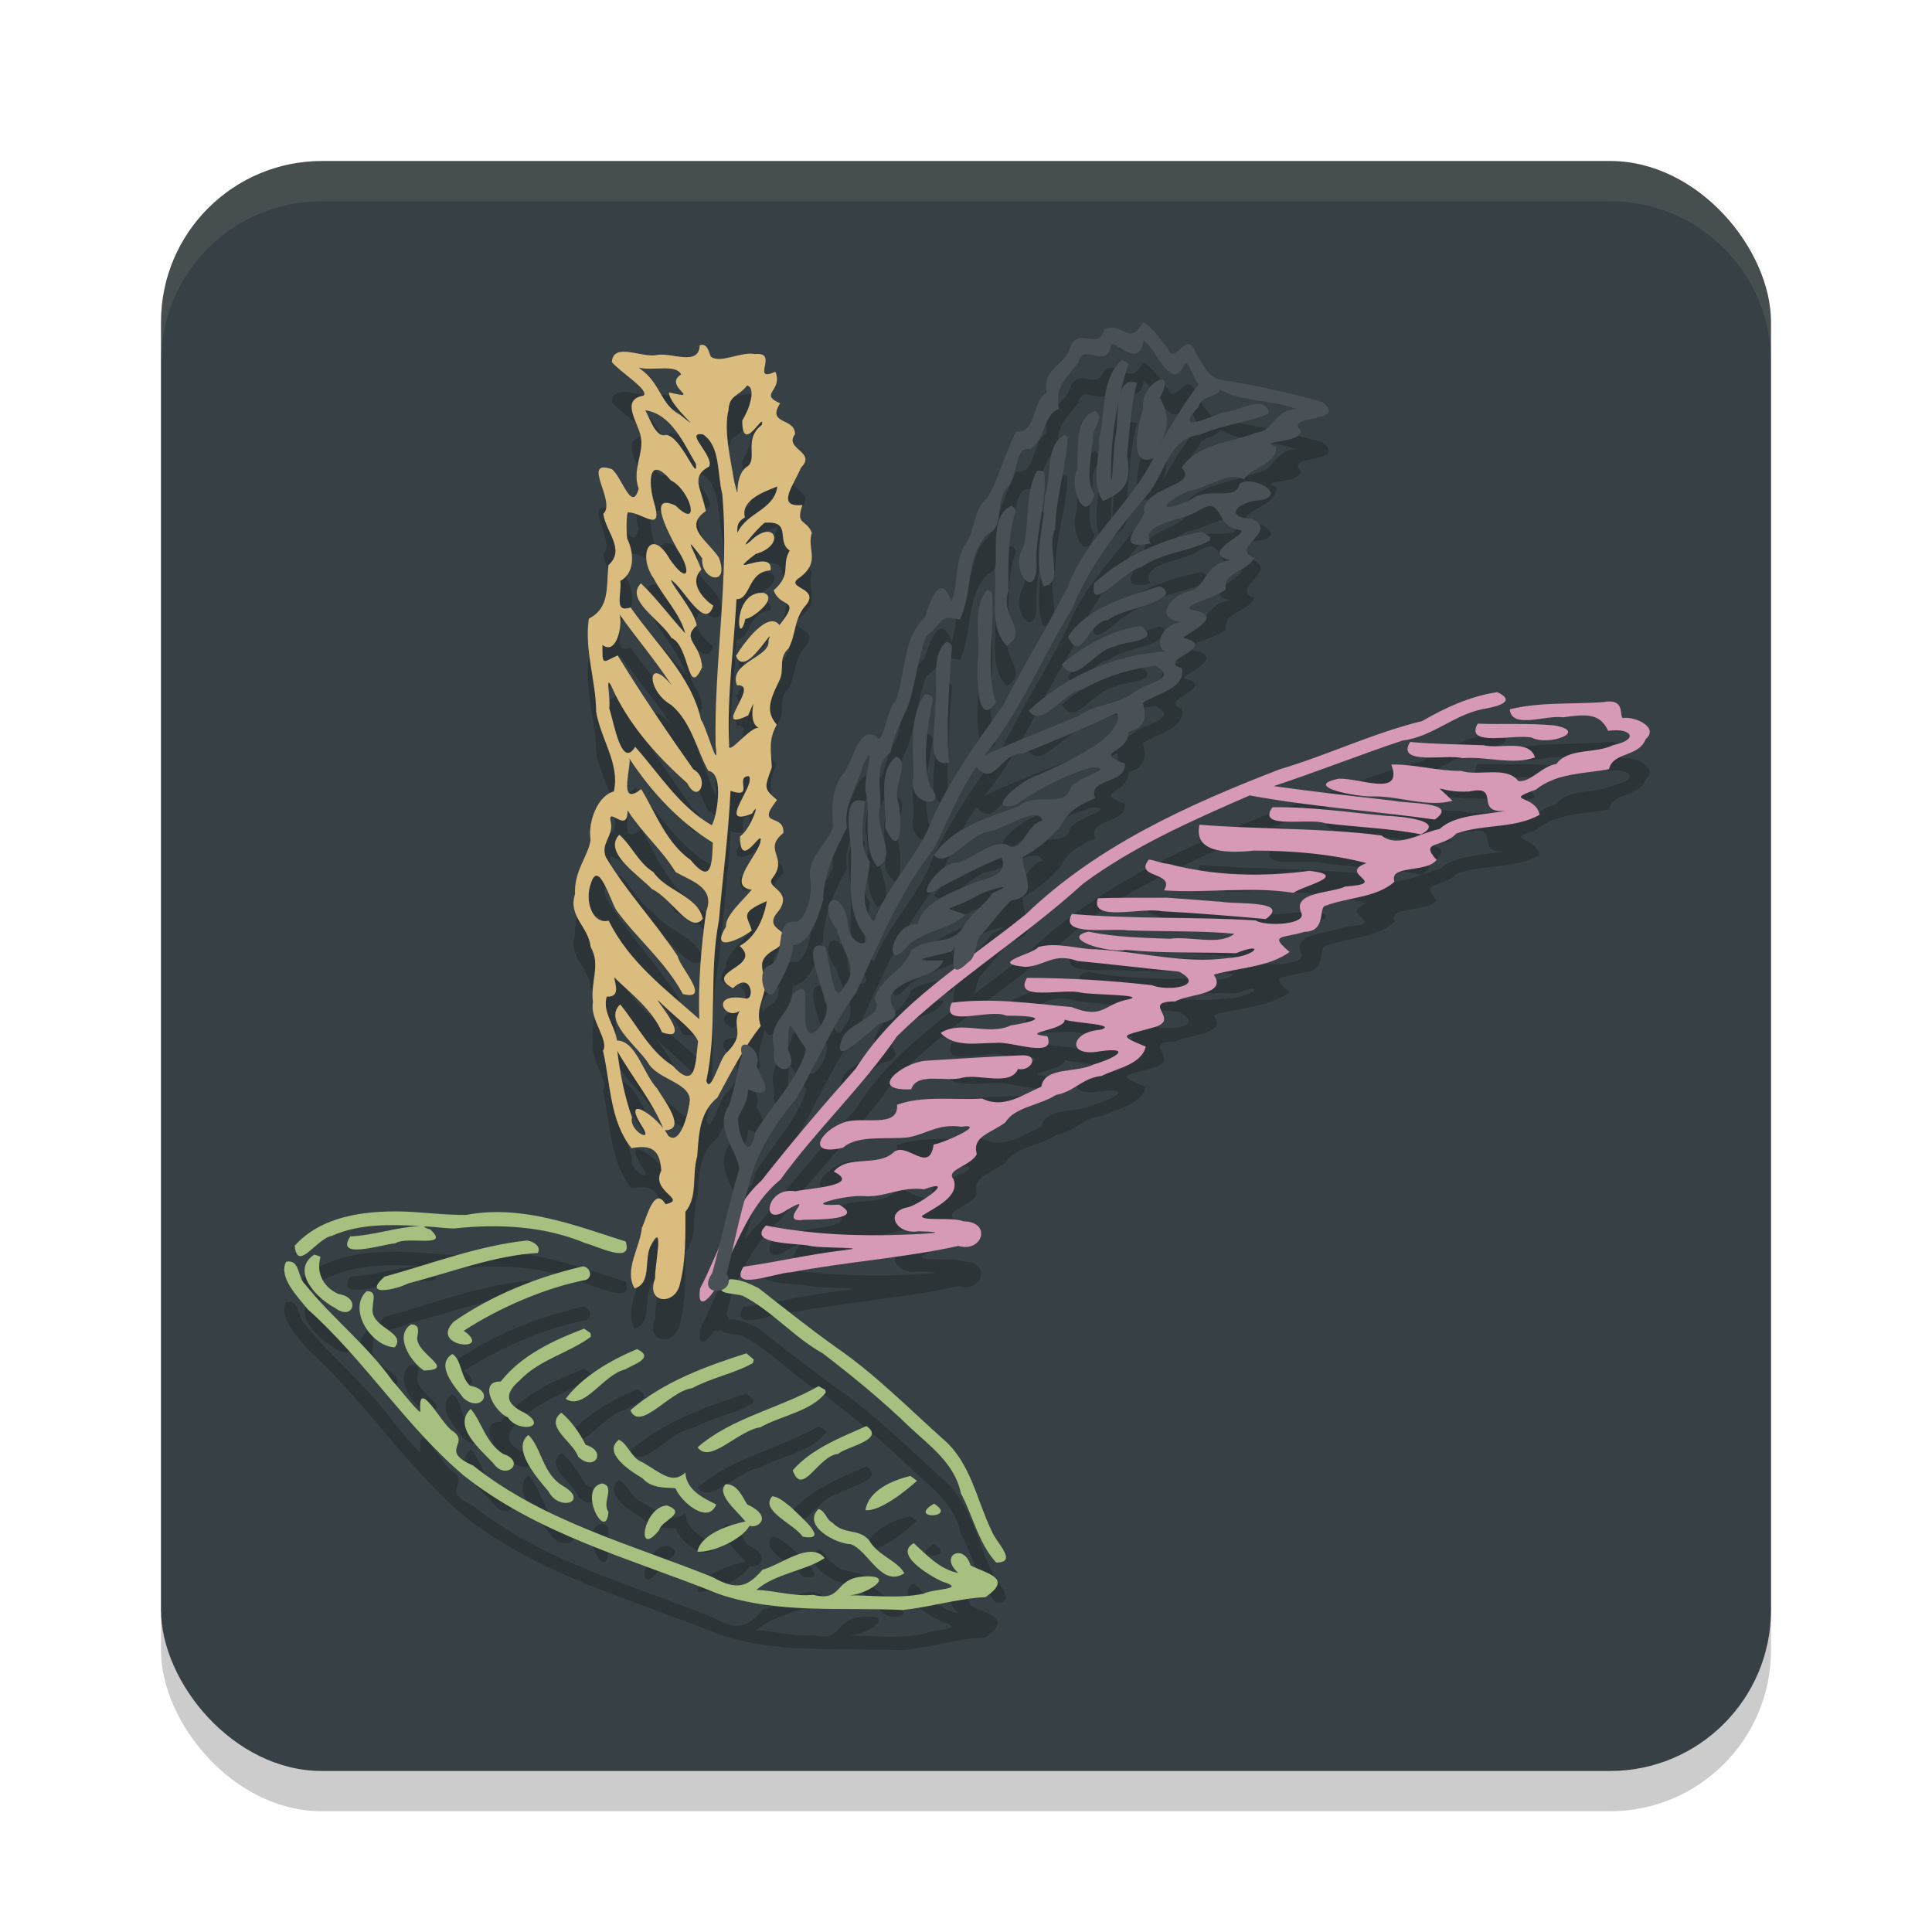 <svg xmlns="http://www.w3.org/2000/svg" width="48" height="48" version="1.1">
 <rect style="opacity:0.2" width="40" height="40" x="4" y="5" rx="4" ry="4"/>
 <rect style="fill:#374145" width="40" height="40" x="4" y="4" rx="4" ry="4"/>
 <path style="fill:#d3c6aa;opacity:0.1" d="m8 4c-2.216 0-4 1.784-4 4v1c0-2.216 1.784-4 4-4h32c2.216 0 4 1.784 4 4v-1c0-2.216-1.784-4-4-4z"/>
 <path style="opacity:0.2" d="M 28.395,9 C 28.071,9.651 27.863,8.949 27.428,9.191 27.287,9.779 26.741,8.999 26.55,9.748 26.358,10.094 25.906,10.202 26.002,10.751 25.627,10.988 25.75,11.779 25.25,11.719 24.97,12.236 24.797,12.93 24.529,13.377 24.167,13.651 24.249,14.198 23.955,14.563 23.714,14.993 23.813,15.491 23.641,15.943 23.348,15.131 23.078,16.041 22.973,16.348 22.421,16.843 22.51,17.756 22.246,18.428 22.018,18.596 21.942,19.636 21.755,19.279 21.303,19.07 21.207,19.902 20.974,20.193 20.709,20.505 20.64,20.923 20.699,21.526 20.549,22.002 20.062,22.288 20.127,22.805 20.205,23.17 20.055,23.796 19.791,23.904 19.171,23.802 19.581,24.863 19.076,25.002 18.747,25.207 19.071,26.063 19.3,25.549 19.462,25.256 19.677,24.87 19.707,24.48 20.118,24.455 20.336,23.763 20.451,23.357 20.471,22.707 20.734,22.155 21.043,21.565 20.946,20.988 21.312,20.532 21.447,19.99 21.817,19.263 21.401,20.452 21.522,20.73 21.637,21.318 21.406,22.059 21.803,22.539 22.333,22.242 21.697,21.611 21.875,21.033 21.881,20.472 21.721,19.979 22.127,19.692 22.235,19.122 22.427,18.907 22.595,18.435 22.755,17.897 22.814,17.335 23.012,16.807 23.505,16.42 23.277,16.274 23.848,16.394 24.185,15.681 23.975,14.86 24.535,14.267 24.961,14.109 24.726,13.459 25.008,13.136 25.295,12.878 25.193,12.07 25.594,12.156 25.979,11.909 25.918,11.29 26.311,11.16 26.197,10.577 26.523,10.376 26.803,9.992 26.885,9.483 27.527,10.23 27.604,9.553 27.783,9.505 28.299,10.168 28.414,9.453 28.717,9.67 29.086,10.696 29.391,10.133 29.502,9.77 29.648,10.435 29.777,10.549 29.44,10.99 29.08,11.579 28.803,12.078 29.157,11.467 28.915,11.098 28.82,10.879 29.263,10.036 28.314,10.538 28.405,11.142 28.284,11.512 28.013,12.664 28.658,12.379 28.084,13.535 26.992,14.346 26.531,15.576 26.023,16.575 25.431,17.525 24.925,18.525 24.203,19.521 23.488,20.522 23.026,21.672 22.634,22.442 22.015,23.081 21.711,23.904 21.268,23.418 21.607,22.848 21.609,22.4 21.332,22.076 21.44,21.354 21.49,20.912 20.878,20.69 21.135,21.766 21.143,22.152 21.161,22.812 21.024,23.603 21.441,24.178 21.743,24.565 21.049,24.562 21.055,23.848 20.84,22.957 20.267,23.436 20.791,24.088 20.895,24.588 21.38,25.049 20.976,25.496 20.694,26.129 20.617,24.809 20.5,24.518 19.866,24.294 20.429,25.462 20.498,25.882 20.689,26.116 20.25,26.816 20.1,26.655 19.825,26.349 20.272,25.162 19.686,25.707 19.657,26.188 19.042,26.365 19.24,27.072 19.115,27.749 19.918,27.698 19.576,27.084 19.597,26.094 19.616,26.523 20.035,27.068 19.804,27.837 19.186,28.451 18.766,29.127 18.62,29.958 18.328,29.161 18.335,28.78 18.433,28.552 18.603,28.329 18.578,28.065 19.318,28.373 18.92,27.764 18.791,27.481 18.978,27.068 18.282,26.682 18.435,27.205 18.314,27.592 18.255,28.042 18.111,28.467 17.741,28.991 18.28,29.536 18.373,30.031 18.109,30.886 17.931,31.777 17.695,32.629 17.263,33.263 18.354,33.166 18.053,32.648 18.239,31.94 18.367,31.201 18.595,30.494 18.773,29.65 19.252,28.935 19.789,28.283 20.29,27.41 20.677,26.477 21.272,25.658 21.838,24.435 22.347,23.168 23.192,22.101 23.541,21.416 23.822,20.689 24.254,20.049 24.726,20.58 24.843,19.7 25.402,19.725 26.188,19.401 26.979,19.088 27.745,18.717 27.902,18.941 27.463,19.388 27.102,19.584 26.791,19.791 26.289,20.036 25.819,20.242 25.409,20.342 24.415,21.178 25.209,21.01 25.787,20.61 26.478,20.246 27.127,20.066 27.795,20.068 26.699,20.326 26.594,20.582 26.429,21.102 25.737,20.653 25.306,21.036 24.558,21.305 23.668,21.556 23.207,22.242 23.524,22.617 24.073,21.696 24.636,21.642 25.007,21.552 25.809,21.008 25.898,21.389 25.508,21.475 25.46,22.058 25.123,22.046 24.765,21.768 24.237,22.302 23.823,22.426 23.268,22.402 22.6,23.58 23.383,23.033 23.853,22.782 24.475,22.461 24.887,22.307 25.08,22.812 24.368,22.815 23.979,23.027 23.508,23.212 22.921,23.475 22.795,23.959 22.146,23.92 21.944,25.174 22.501,24.56 22.846,24.133 23.583,24.116 23.986,23.724 23.377,23.489 23.481,23.681 24.195,23.301 24.475,23.114 25.398,22.877 24.648,23.193 24.457,23.512 24.094,23.697 23.912,24.065 23.624,24.489 23.135,24.26 22.636,24.605 22.495,25.122 21.874,25.254 21.723,25.833 22.038,26.225 21.091,26.393 20.93,26.787 20.613,27.625 21.571,26.619 21.889,26.416 22.667,26.249 21.881,25.978 22.211,25.622 22.538,25.262 23.269,25.28 23.438,24.863 22.475,24.874 22.984,24.813 23.639,24.642 23.901,24.082 23.376,25.582 24.041,24.918 24.298,24.776 24.209,24.326 24.402,24.201 24.641,23.929 24.866,23.622 25.117,23.372 25.882,23.257 25.364,22.654 25.41,22.293 25.813,22.082 26.092,21.813 26.34,21.54 26.531,21.17 26.752,21.03 27.211,20.83 27.004,20.334 27.994,20.483 27.949,19.971 27.103,19.654 28.059,19.739 28.035,19.182 28.582,19.072 28.43,18.571 28.391,18.465 28.716,18.231 29.472,18.119 29.363,17.599 28.681,17.414 30.291,17.089 29.434,16.857 29.224,16.84 30.515,16.341 29.707,16.172 29.114,16.089 30.271,15.847 30.453,15.641 30.401,15.19 30.953,15.24 31.166,14.86 30.518,14.623 31.771,14.22 31.125,13.896 30.335,13.855 30.801,13.438 31.323,13.426 31.995,13.288 31.13,12.801 30.799,13.014 30.703,13.475 30.008,13.07 29.593,13.411 28.809,13.776 28.769,13.551 29.52,13.201 29.981,13.139 30.579,12.67 30.908,12.916 31.052,12.614 31.716,12.545 31.707,12.107 31.213,11.917 32.285,12.04 32.324,11.707 31.879,11.267 33.484,11.539 32.873,10.996 32.074,10.762 31.24,10.582 30.432,10.453 30.026,10.426 29.934,10.117 29.709,9.773 29.486,9.142 29.186,10.11 29.026,9.673 28.83,9.439 28.661,9.148 28.395,9 Z M 27.873,9.947 C 27.339,10.397 27.474,11.267 27.305,11.906 27.322,12.407 27.093,13.032 27.408,13.449 27.964,13.189 28.116,12.999 28.001,12.321 28.069,11.717 28.086,11.101 28.249,10.517 27.671,10.293 27.804,11.426 27.711,11.853 27.663,12.149 27.608,13.552 27.603,12.629 27.611,11.758 27.78,10.847 28.029,10.05 L 27.992,9.996 V 9.996 Z M 30.305,10.67 C 30.814,10.994 31.608,10.921 32.213,11.166 31.658,11.166 31.662,11.713 31.213,11.748 30.59,12.005 29.766,12.012 29.355,12.619 29.806,13.063 28.464,13.078 28.417,13.675 28.593,13.78 27.476,14.731 28.588,14.5 28.294,14.015 29.34,13.941 29.722,13.721 30.424,13.24 30.157,14.107 30.811,14.164 31.076,14.245 29.756,14.74 30.562,14.914 29.931,15.018 30,15.499 29.597,15.681 29.124,15.741 28.61,16.368 29.348,16.452 28.845,16.528 28.673,17.039 28.945,17.188 27.707,17.259 26.451,17.805 25.557,18.66 25.893,19.117 26.422,18.191 26.898,18.126 27.454,17.812 28.082,17.613 28.717,17.541 29.283,17.868 28.49,17.961 28.207,18.184 27.787,18.507 27.253,18.464 26.785,18.791 26.013,19.123 25.222,19.411 24.461,19.768 25.361,18.661 25.891,17.327 26.636,16.123 27.071,15.068 27.758,14.163 28.496,13.307 28.959,12.771 29.008,11.895 29.808,11.799 30.357,11.561 31.074,11.478 31.524,11.271 31.457,10.748 30.71,11.261 30.373,11.25 29.968,11.393 29.158,11.788 29.781,11.105 29.835,10.813 30.296,10.867 30.305,10.67 Z M 27.201,11.207 C 26.672,11.397 26.805,12.209 26.754,12.687 26.556,13.113 26.957,14.076 27.191,13.289 26.941,12.895 27.143,12.274 27.156,11.801 27.184,11.62 27.447,11.34 27.201,11.207 Z M 26.455,11.803 C 25.947,12.066 26.146,12.847 25.955,13.336 25.951,14.073 25.648,14.856 25.924,15.563 26.463,15.532 25.978,14.564 26.215,14.154 26.225,13.38 26.497,12.595 26.527,11.852 Z M 25.764,12.695 C 25.469,13.237 25.577,13.967 25.432,14.578 25.062,15.147 25.725,15.959 25.757,15.062 25.694,14.334 26.019,13.483 25.946,12.737 L 25.893,12.699 Z M 25.123,13.566 C 24.588,13.835 24.8,14.666 24.717,15.192 24.779,15.8 24.557,16.584 25.015,17.048 25.583,16.668 24.832,16.322 25.053,15.696 25.054,15.024 25.027,14.332 25.236,13.69 L 25.196,13.613 Z M 29.869,14.213 C 28.886,14.38 27.914,14.823 27.183,15.491 27.04,16.299 27.93,15.155 28.357,15.091 28.865,14.73 29.548,14.705 30.058,14.432 L 30.064,14.346 V 14.346 Z M 23.797,15.201 C 23.834,15.236 23.762,15.228 23.797,15.201 Z M 28.764,15.578 C 27.966,15.839 27.009,16.082 26.535,16.824 26.889,17.523 26.995,16.452 27.531,16.401 27.959,16.101 28.594,16.107 28.963,15.774 28.988,15.667 28.878,15.545 28.764,15.578 Z M 24.523,15.658 C 24.136,16.102 24.368,16.845 24.289,17.416 24.269,17.813 24.265,19.114 24.745,18.46 24.461,17.598 24.735,16.603 24.638,15.715 L 24.586,15.675 Z M 28.336,16.555 C 27.611,16.654 26.922,17.044 26.382,17.502 26.701,18.097 27.177,17.143 27.696,17.063 27.88,16.931 28.913,16.944 28.336,16.555 Z M 23.51,16.947 C 23.097,17.308 23.332,18.061 23.225,18.59 23.271,19.029 22.961,20.076 23.576,19.951 23.497,19.037 23.587,18.013 23.652,17.062 23.633,17 23.574,16.953 23.51,16.947 Z M 22.965,18.262 C 22.576,18.836 22.696,19.638 22.692,20.303 22.527,21.057 23.606,21.095 23.105,20.55 22.898,19.839 23.047,19.062 23.181,18.359 23.151,18.276 23.052,18.226 22.965,18.262 Z M 22.273,19.793 C 21.772,20.181 22.048,20.989 21.99,21.555 22.397,22.433 22.423,21.389 22.316,20.918 22.159,20.532 22.628,19.98 22.273,19.793 Z M 37.203,18.197 C 36.53,18.292 35.902,18.586 35.334,18.914 34.113,19.213 32.994,19.757 31.784,20.117 29.53,20.988 27.264,22.008 25.5,23.704 24.022,24.905 22.295,25.903 21.26,27.55 20.454,28.456 19.67,29.376 18.922,30.328 18.141,31.036 17.871,32.106 17.393,33.014 17.284,33.786 17.897,32.965 17.936,32.625 18.355,31.809 18.651,30.91 19.387,30.311 20.286,29.067 21.417,28.011 22.286,26.746 23.711,25.345 25.434,24.3 26.908,22.955 28.171,22.022 29.617,21.385 31.049,20.762 32.568,21.044 34.119,21.145 35.647,21.361 36.278,20.918 34.963,20.972 34.617,20.894 33.626,20.78 32.633,20.67 31.645,20.531 32.722,20.175 33.781,19.753 34.841,19.4 35.584,19.307 36.105,18.77 36.829,18.619 37.036,18.581 37.758,18.464 37.203,18.197 Z M 39.826,18.445 C 39.059,18.499 38.25,18.438 37.51,18.623 37.552,19.126 38.416,18.756 38.831,18.821 39.393,18.745 39.75,18.708 39.955,19.158 40.518,19.073 40.752,19.368 40.08,19.513 39.625,19.733 38.96,19.575 38.666,19.983 38.319,20.022 38.013,20.458 37.721,20.402 37.423,20.019 36.74,20.295 36.298,20.152 35.717,20.16 35.134,19.98 34.567,19.995 34.87,20.814 33.802,20.329 33.266,20.346 32.323,20.533 33.706,20.813 34.157,20.786 34.796,20.788 35.472,21.06 36.086,20.895 35.549,20.358 35.725,20.713 36.51,20.664 37.312,20.484 36.597,21.226 37.414,21.143 36.864,21.252 36.162,21.233 35.766,21.596 35.3,21.687 34.721,22.086 34.322,21.756 32.823,21.564 31.304,21.61 29.801,21.49 29.66,22.124 30.327,22.222 31.153,22.133 32.092,22.135 33.041,22.21 33.951,22.443 33.198,22.721 34.575,22.947 33.424,23.025 33.068,23.197 32.088,23.152 32.332,23.686 32.462,23.961 31.487,24.032 31.188,23.867 29.671,23.772 28.145,23.84 26.631,23.707 26.299,24.277 27.59,24.049 28.028,24.115 28.874,24.145 29.991,24.124 30.666,24.201 30.285,24.501 29.582,24.252 29.067,24.322 28.39,24.299 27.705,24.284 27.041,24.147 26.326,24.308 27.475,24.686 27.971,24.601 28.882,24.687 29.798,24.653 30.711,24.682 31.467,24.373 31.198,24.771 30.492,24.805 29.416,24.952 28.308,24.642 27.221,24.585 26.752,24.579 26.256,24.4 25.799,24.528 25.658,24.715 24.519,24.929 25.477,25.023 25.964,24.999 26.171,24.658 26.77,24.876 27.612,24.955 28.451,25.06 29.293,25.141 29.988,25.511 28.988,25.634 28.625,25.478 27.592,25.359 26.554,25.298 25.516,25.295 25.156,25.899 26.427,25.543 26.86,25.663 27.169,25.718 28.481,25.712 28.049,25.826 27.423,25.936 27.416,26.339 26.625,26.02 25.632,25.932 24.649,25.783 23.648,25.912 23.339,26.564 24.584,26.046 25.004,26.234 25.823,26.233 26.036,26.326 25.111,26.477 24.558,26.74 23.866,26.34 23.371,26.663 23.718,27.04 24.304,26.905 24.756,26.91 25.121,26.863 26.254,27.319 26.021,26.746 25.261,26.657 26.475,26.6 26.452,26.333 26.682,26.42 27.812,26.45 27.334,26.584 26.577,26.644 26.512,27.269 27.309,27.121 28.148,27.004 27.739,27.28 27.174,27.445 26.751,27.664 25.949,27.495 25.873,27.997 25.386,28.21 24.93,28.554 24.402,28.293 23.704,28.338 22.942,28.21 22.287,28.447 22.334,29.045 21.428,28.725 20.976,28.883 20.387,29.083 19.997,29.734 20.944,29.515 21.296,29.188 22.052,29.317 22.564,29.257 23.019,29.176 23.318,28.908 23.882,28.994 24.555,28.897 23.444,29.401 23.196,29.435 23.09,30.172 22.559,29.392 22.227,29.608 21.811,30.017 21.073,29.67 20.716,30.109 21.421,30.462 20.091,30.519 19.76,30.598 19.035,30.464 18.872,31.536 19.555,31.057 20.343,30.603 19.266,31.406 19.965,31.305 20.285,31.299 21.523,31.309 20.848,30.93 19.829,30.987 21.051,30.678 21.448,30.717 21.993,30.758 22.379,30.471 22.956,30.547 23.794,30.25 22.873,30.903 22.58,30.989 21.928,31.103 22.288,31.688 22.818,31.59 23.703,31.616 22.969,31.656 22.485,31.675 21.325,31.718 20.161,31.672 19.029,31.448 18.551,31.925 19.753,31.877 20.123,31.952 20.395,32.023 21.753,31.975 20.92,32.067 20.098,32.164 19.285,32.358 18.471,32.471 18.092,33.103 19.276,32.619 19.647,32.61 21.027,32.349 22.45,32.254 23.813,31.955 24.407,32.131 24.658,31.357 23.936,31.343 23.662,31.23 22.893,31.35 22.905,31.208 23.215,31.005 23.866,30.728 23.686,30.289 23.484,30.064 24.132,29.964 24.268,29.674 24.147,29.228 24.603,29.166 24.982,28.883 25.198,28.51 25.847,28.457 26.235,28.204 26.705,28.117 26.882,27.783 27.371,27.731 27.741,27.543 28.362,27.449 28.466,27.002 27.72,26.701 27.925,26.738 28.631,26.533 29.402,26.345 28.287,25.884 29.203,25.88 29.511,25.691 30.512,25.72 30.154,25.215 30.775,25.04 31.524,25.029 32.04,24.652 31.509,24.204 31.873,24.322 32.41,24.15 32.96,24.148 32.75,23.548 32.927,23.505 33.482,23.291 34.203,23.306 34.645,22.906 34.501,22.477 35.421,22.7 35.692,22.366 35.249,21.87 35.838,22.083 36.182,21.709 36.844,21.469 37.642,21.594 38.252,21.241 38.149,20.736 37.318,20.921 38.156,20.619 38.673,20.205 39.348,20.224 39.975,20.111 40.075,19.675 40.704,19.821 40.885,19.367 41.227,19.072 40.63,18.793 40.315,18.839 40.228,18.776 40.387,18.335 39.826,18.445 Z M 36.713,18.979 C 36.375,19.571 37.638,19.23 38.057,19.326 38.468,19.541 39.487,19.176 38.622,19.024 37.988,18.961 37.349,19.003 36.713,18.979 Z M 35.033,19.434 C 34.675,20.028 35.94,19.73 36.336,19.835 36.931,19.787 37.586,20.015 38.135,19.818 37.998,19.353 37.254,19.617 36.854,19.515 36.247,19.49 35.639,19.49 35.033,19.434 Z M 31.613,21.057 C 31.204,21.625 32.521,21.31 32.924,21.453 33.717,21.553 34.524,21.576 35.307,21.73 35.959,21.382 34.766,21.278 34.473,21.272 33.52,21.187 32.573,21.039 31.613,21.057 Z M 28.543,22.355 C 28.16,22.833 29.217,22.647 28.918,23.121 29.991,23.196 31.066,23.016 32.137,23.182 32.379,23.004 33.542,22.754 32.538,22.635 31.362,22.791 30.179,22.767 29.028,22.463 28.86,22.453 28.704,22.374 28.543,22.355 Z M 28.998,23.303 C 28.425,23.311 27.85,23.294 27.277,23.318 27.067,23.922 28.363,23.533 28.858,23.639 29.722,23.685 30.589,23.756 31.449,23.834 32.08,23.366 30.716,23.471 30.361,23.406 29.907,23.372 29.453,23.335 28.998,23.303 Z M 25.4,27.219 C 24.593,27.251 23.787,27.305 22.98,27.355 22.408,27.413 21.525,28.114 22.64,28.063 22.777,27.621 23.52,27.9 23.923,27.772 24.352,27.68 25.101,27.993 25.293,27.559 25.619,27.626 25.842,27.204 25.4,27.219 Z M 17.385,9.576 C 17.366,10.115 16.678,9.744 16.314,9.822 15.941,9.895 15.235,9.493 15.201,9.996 15.411,10.248 16.149,10.697 15.986,10.83 15.386,10.929 15.885,11.543 15.92,11.857 16.007,12.243 15.695,12.674 15.868,13.141 15.698,13.76 15.44,12.822 15.199,12.655 14.418,12.395 15.322,13.466 14.988,13.767 15.059,14.236 15.546,14.652 15.115,15.043 15.065,15.631 15.137,16.112 14.629,16.371 14.515,17.152 14.809,17.93 14.811,18.682 14.923,19.359 15.409,19.99 15.25,20.664 14.863,20.758 14.598,21.404 14.673,21.868 14.622,22.254 14.257,22.636 14.287,23.211 14.107,23.769 14.617,24.013 14.677,24.528 14.93,24.979 14.664,25.379 14.732,25.899 14.643,26.32 15.142,26.855 14.981,27.104 15.172,27.941 15.151,28.854 15.689,29.525 16.172,29.438 16.391,29.546 16.43,30.082 16.149,30.611 17.1,30.799 16.535,30.918 16.25,30.443 16.058,31.285 15.947,31.508 15.9,31.997 15.495,32.563 15.769,33.01 16.212,32.87 15.977,32.266 16.187,31.91 16.513,31.317 16.259,32.463 16.276,32.762 16.03,33.396 16.774,33.445 16.891,32.906 17.044,32.319 17.027,31.711 17.029,31.106 17.344,30.722 17.184,30.203 17.322,29.727 17.364,29.19 17.371,28.642 17.824,28.268 18.154,27.656 18.47,27.044 18.9,26.49 18.782,26.138 18.923,25.928 19.022,25.502 18.981,25.049 18.732,24.864 19.305,24.557 19.912,24.066 18.858,24.176 19.342,23.637 19.723,23.115 18.995,23.065 19.191,22.816 19.603,22.293 18.933,22.124 19.463,21.695 19.49,21.179 18.756,21.58 19.305,20.875 18.962,20.584 18.995,20.577 19.176,20.064 19.16,19.684 19.08,19.397 19.299,19.006 19.046,18.699 19.088,18.467 19.347,17.942 19.518,17.629 19.311,17.368 19.594,17.107 19.779,16.754 19.721,16.424 19.981,16.083 20.459,15.585 19.43,15.629 19.875,15.344 20.401,14.947 20.035,14.64 20.17,14.238 20.03,13.883 19.757,14.064 19.936,13.547 19.273,13.607 19.697,13.095 19.903,12.615 20.295,12.221 19.471,12.162 19.752,11.787 19.755,11.368 19.04,11.559 19.382,11.02 18.836,10.782 19.461,10.717 19.265,10.236 18.623,10.519 19.379,9.728 18.752,9.797 18.407,9.726 17.888,10.049 17.658,9.857 17.606,9.738 17.577,9.52 17.385,9.576 Z M 15.867,10.131 C 16.187,10.228 16.798,10.034 16.922,10.303 16.453,10.594 17.49,10.959 16.619,10.748 16.622,11.086 17.612,11.872 16.896,11.305 16.44,11.07 16.418,10.588 16.004,10.242 Z M 18.562,10.578 C 18.802,10.641 18.599,11.209 18.441,11.445 18.44,12.345 19.012,11.17 18.928,11.557 18.44,11.922 18.867,12.428 18.533,12.613 18.189,12.896 18.419,13.651 18.237,12.945 18.149,12.383 17.974,11.694 18.101,11.182 18.116,10.818 18.348,10.85 18.562,10.578 Z M 16.033,11.193 C 16.68,11.289 16.978,11.999 17.291,12.529 17.341,13.02 16.918,11.817 16.539,11.805 16.298,11.896 16.122,11.349 16.033,11.193 Z M 17.471,11.795 C 17.903,12.096 17.812,12.748 17.945,13.279 18.126,15.363 17.736,17.44 17.779,19.524 17.871,20.264 17.559,19.076 17.416,18.88 17.174,17.787 16.286,16.988 15.668,16.092 15.243,16.235 15.45,15.777 15.413,15.432 15.749,15.254 15.774,14.785 15.584,14.383 15.56,14.253 15.555,13.657 15.619,13.73 15.973,13.743 16.477,14.258 16.255,13.502 16.091,12.956 16.121,12.291 16.669,12.936 17.156,13.176 17.428,14.198 16.785,13.561 16.025,13.203 16.665,14.343 16.838,14.667 17.18,15.177 17.112,15.563 16.645,14.899 16.173,14.066 15.82,14.776 16.245,15.377 16.484,15.84 16.89,16.235 17.026,16.736 16.652,16.329 16.317,15.869 15.924,15.492 15.509,15.91 16.44,16.411 16.676,16.844 17.145,17.045 17.075,18.379 17.444,17.577 17.404,16.974 16.918,16.893 17.311,16.536 17.255,16.18 16.637,15.48 16.677,15.409 16.983,15.606 17.522,16.7 17.721,16.047 17.591,15.97 17.057,15.523 17.426,15.15 17.249,14.686 16.919,14.164 17.448,14.874 17.396,15.399 18.146,15.612 17.859,14.85 17.565,14.417 16.966,14.092 17.536,13.697 17.427,13.127 17.14,12.846 17.621,12.589 17.737,12.308 16.977,11.711 17.471,11.795 Z M 19.312,13.086 C 19.238,13.672 18.548,13.729 18.322,14.238 18.302,14.049 18.341,13.953 18.506,13.856 18.398,13.418 18.988,13.217 19.312,13.086 Z M 19.023,13.986 C 19.684,13.945 19.275,14.452 19.621,14.679 19.4,15.038 19.686,15.261 19.223,15.666 19.39,16.137 19.927,15.829 19.365,16.531 19.084,16.156 18.471,16.981 18.286,17.297 18.519,17.896 19.29,16.424 19.092,16.91 19.156,17.339 18.094,17.446 18.308,18.025 18.929,17.982 17.614,19.242 18.589,18.774 18.907,18.032 18.463,18.969 18.898,19.104 18.705,18.933 18.07,19.836 18.115,19.506 18.057,18.296 18.235,17.093 18.297,15.887 18.661,15.892 18.572,15.196 19.144,15.171 19.231,14.582 17.904,15.431 18.774,14.764 19.552,14.541 19.235,13.856 18.643,14.447 18.241,14.782 19.005,13.915 19.023,13.986 Z M 18.971,15.729 C 18.17,15.669 18.321,17.204 18.521,16.369 18.596,16.428 19.384,15.866 18.971,15.729 Z M 15.395,16.266 C 15.811,16.862 16.299,17.42 16.693,18.037 16.07,17.256 16.042,18.149 16.677,18.515 17.179,18.942 17.299,19.608 17.598,20.152 18.017,20.204 17.791,21.374 17.682,21.502 16.873,21.039 16.379,20.222 15.781,19.555 15.434,20.116 15.257,18.952 15.137,18.6 15.178,18.259 14.983,17.564 15.287,18.258 15.719,19.114 16.367,19.829 17.076,20.459 17.353,21.012 17.647,20.347 17.226,20.113 16.603,19.229 15.931,18.244 15.346,17.283 14.958,17.461 14.969,17.551 14.967,17.023 15.316,17.295 15.475,16.529 15.395,16.266 Z M 15.633,19.84 C 16.176,20.669 16.875,21.422 17.709,21.934 17.694,22.515 17.658,22.977 17.157,22.366 16.555,21.937 16.298,21.218 15.932,20.606 15.405,21.01 15.62,20.304 15.646,19.893 Z M 18.605,20.283 C 18.793,20.509 17.774,21.576 18.683,21.215 18.92,20.807 18.655,21.603 18.385,21.781 18.383,22.714 19.004,21.445 18.885,21.949 18.754,22.327 18.066,23.025 18.676,23.104 18.509,23.322 18.006,23.747 18.039,24.021 17.62,24.692 18.386,24.345 18.678,24.118 18.568,23.749 18.364,23.686 19.051,23.388 18.975,23.824 18.781,24.281 18.376,24.502 18.971,25.025 17.44,25.129 18.21,25.552 18.674,25.095 18.774,25.891 18.508,25.803 17.605,25.65 18.014,26.375 18.377,26.114 18.144,26.527 18.575,26.659 18.026,27.179 17.866,27.358 17.644,28.202 17.549,27.849 17.832,26.538 17.607,25.193 17.859,23.88 17.956,22.815 18.097,21.735 18.15,20.648 18.766,20.862 18.235,20.29 18.605,20.283 Z M 15.592,21.133 C 15.943,21.681 16.447,22.114 16.784,22.664 17.176,22.894 17.776,23.045 17.545,23.646 17.416,24.528 17.344,25.456 17.373,26.32 16.541,25.583 15.623,24.898 15.123,23.873 14.719,23.975 14.522,23.385 14.678,22.956 14.868,22.327 15.158,23.37 15.32,23.625 15.841,24.335 16.554,24.92 16.965,25.697 17.695,25.878 16.877,25.017 16.84,24.761 16.286,23.919 15.555,23.144 15.049,22.29 14.922,21.943 15.235,21.787 15.178,21.443 15.062,20.971 15.6,21.759 15.592,21.133 Z M 15.387,21.738 C 14.967,22.168 15.863,22.737 16.197,23.087 16.705,23.334 17.155,24.218 17.461,23.826 17.335,23.256 16.553,23.141 16.236,22.67 15.858,22.432 15.7,22.017 15.387,21.738 Z M 15.258,25.281 C 15.69,25.698 16.203,26.085 16.447,26.647 17.386,26.982 15.886,25.4 16.49,25.985 16.788,26.275 17.233,26.603 17.344,26.87 17.276,27.367 17.308,28.132 16.717,27.481 16.137,27.119 15.827,26.458 15.408,25.955 14.975,26.357 15.82,26.984 16.093,27.392 16.323,27.817 17.115,27.887 17.139,28.32 17.119,28.603 16.907,29.487 16.602,29.218 16.348,28.724 15.384,28.107 15.973,29.017 16.226,29.421 15.616,29.077 15.702,28.763 15.517,28.238 15.407,27.68 15.336,27.109 15.708,27.774 16.222,28.372 16.496,29.08 17.103,29.097 16.482,28.314 16.328,28.046 15.981,27.68 15.807,26.861 15.33,26.85 15.255,26.435 14.967,26.142 15.074,25.76 15.416,25.782 15.289,25.46 15.258,25.281 Z M 9.979,31.098 C 9.036,31.082 7.982,31.215 7.322,31.949 7.388,32.627 7.873,31.759 8.246,31.705 8.918,31.4 9.701,31.421 10.428,31.459 9.848,31.489 9.287,31.693 8.703,31.719 8.313,32.305 9.458,31.925 9.825,31.888 10.109,31.696 11.214,32.028 10.692,31.548 10.161,31.375 11.174,31.556 11.346,31.514 12.424,31.406 13.534,31.462 14.548,31.888 14.841,31.959 15.741,32.426 15.544,31.845 14.271,31.437 12.951,30.925 11.588,31.184 11.049,31.192 10.516,31.114 9.979,31.098 Z M 13.09,31.82 C 11.881,31.949 10.722,32.397 9.553,32.719 8.987,33.218 9.818,33.052 10.139,32.887 11.204,32.612 12.287,32.19 13.363,32.129 13.455,31.952 13.232,31.837 13.09,31.82 Z M 7.807,32.17 C 7.203,32.578 7.881,33.264 8.318,33.492 8.777,33.84 8.976,33.227 8.407,33.149 7.976,32.949 7.864,32.564 7.963,32.232 L 7.938,32.211 Z M 7.107,32.348 C 6.916,32.737 7.388,33.207 7.644,33.527 9.052,34.783 10.069,36.42 11.505,37.645 13.358,39.125 15.689,39.728 17.849,40.599 19.322,41.106 20.898,40.926 22.428,41 23.12,40.928 23.79,40.715 24.488,40.679 25.159,40.209 24.559,40.113 24.112,39.892 23.959,39.333 23.309,39.634 23.809,40.08 23.36,39.997 23.024,39.636 22.703,39.34 22.207,39.611 23.055,40.127 23.406,40.292 24.06,40.491 23.183,40.467 22.949,40.594 22.323,40.726 21.68,40.632 21.045,40.635 21.471,40.662 22.345,40.111 21.445,40.168 20.705,40.224 20.95,40.81 20.201,40.623 19.727,40.673 19.264,40.514 18.791,40.502 19.275,40.086 19.994,40.037 20.489,39.71 20.131,39.276 19.42,39.871 18.943,40 18.56,40.451 18.284,40.51 17.708,40.185 15.679,39.367 13.495,38.797 11.753,37.41 10.879,37.028 11.728,36.857 11.217,36.535 10.94,36.318 10.38,35.222 10.443,36.039 10.509,36.251 9.917,35.486 9.756,35.314 9.128,34.424 8.253,33.752 7.58,32.908 7.383,32.736 7.462,32.276 7.107,32.348 Z M 14.479,32.463 C 13.347,32.727 12.226,33.174 11.271,33.838 10.644,34.481 12.293,34.603 11.521,34.063 12.425,33.475 13.579,32.986 14.553,32.8 14.748,32.72 14.651,32.471 14.479,32.463 Z M 18.137,32.781 C 17.62,33.178 18.144,33.102 18.456,33.195 19.182,33.568 19.722,34.224 20.441,34.623 21.198,35.204 21.93,35.804 22.614,36.468 23.123,36.94 23.724,37.372 23.873,38.1 24.172,38.664 24.313,39.345 24.75,39.822 25.313,39.818 24.736,39.315 24.639,39.039 24.268,38.275 24.122,37.356 23.451,36.771 22.578,35.993 21.742,35.139 20.765,34.469 20.11,34.001 19.481,33.499 18.847,33.002 18.618,32.89 18.395,32.784 18.137,32.781 Z M 9.111,33.078 C 8.627,33.513 9.215,34.455 9.809,34.474 10.118,34.079 9.154,33.991 9.262,33.469 9.258,33.323 9.375,33.074 9.111,33.078 Z M 10.213,33.906 C 9.778,34.185 10.213,34.849 10.535,35.051 11.349,35.023 10.36,34.655 10.364,34.243 10.383,34.105 10.449,33.904 10.213,33.906 Z M 14.514,34.01 C 13.755,34.297 12.952,34.671 12.441,35.324 11.861,35.307 12.284,36.083 12.621,36.215 12.848,36.595 13.652,36.489 13.043,36.106 12.535,35.869 12.539,35.618 12.912,35.295 13.394,34.781 14.149,34.61 14.678,34.212 L 14.674,34.125 Z M 15.828,34.518 C 15.173,34.792 14.49,35.185 14.054,35.751 14.506,36.066 14.989,35.146 15.536,35.021 15.704,34.912 16.293,34.74 15.828,34.518 Z M 18.545,34.623 C 17.531,34.945 16.479,35.332 15.662,36.037 15.898,36.591 16.65,35.548 17.197,35.489 17.676,35.228 18.25,35.125 18.708,34.863 L 18.725,34.777 Z M 11.24,34.639 C 10.802,34.912 11.299,35.449 11.51,35.729 11.946,36.128 12.326,35.547 11.676,35.428 11.437,35.204 11.47,34.783 11.24,34.639 Z M 20.336,35.439 C 19.367,35.994 18.177,36.22 17.332,36.957 17.634,37.388 18.341,36.534 18.891,36.461 19.411,36.166 20.163,36.067 20.518,35.592 L 20.5,35.529 Z M 11.695,36.004 C 11.233,36.437 11.945,37.02 12.257,37.355 12.563,37.802 13.089,37.317 12.498,37.121 12.065,36.848 11.962,36.312 11.695,36.004 Z M 13.945,36.098 C 13.508,36.441 14.24,36.818 14.363,37.189 14.757,37.58 15.107,37.064 14.549,36.896 14.405,36.597 14.169,36.278 13.945,36.098 Z M 21.527,36.43 C 20.889,36.714 20.161,36.993 19.695,37.529 19.934,38.215 20.326,37.16 20.826,37.121 21.006,36.947 22.021,36.772 21.527,36.43 Z M 13.127,36.65 C 12.7,36.99 13.346,37.722 13.628,38.055 13.895,38.566 14.651,38.306 13.986,37.917 13.477,37.618 13.454,36.961 13.127,36.65 Z M 15.379,36.77 C 14.958,37.085 15.652,37.548 15.961,37.725 16.214,38.029 16.714,37.941 16.785,37.981 16.931,38.33 17.596,38.883 17.794,38.378 17.46,38.215 17.047,38.01 17.028,37.584 16.707,37.891 16.411,37.589 15.973,37.336 15.68,37.231 15.622,36.895 15.379,36.77 Z M 22.619,37.67 C 22.174,37.776 21.58,38.025 21.502,38.519 21.853,38.562 22.511,38.039 22.783,37.789 Z M 14.963,37.855 C 14.329,37.969 15.062,39.36 15.116,38.559 14.943,38.324 15.297,37.936 14.963,37.855 Z M 18.027,37.875 C 17.788,38.129 18.307,38.531 18.52,38.801 18.134,38.878 17.41,39.116 17.326,39.551 17.698,39.579 18.428,39.253 18.623,38.908 18.843,38.984 19.213,38.673 18.564,38.377 18.435,38.175 18.317,37.863 18.027,37.875 Z M 19.187,38.174 C 18.868,38.529 19.714,38.851 19.945,39.178 20.649,39.305 19.875,38.672 19.645,38.438 19.506,38.337 19.365,38.192 19.187,38.174 Z M 23.205,38.359 C 22.514,38.76 23.815,38.727 23.205,38.359 Z M 16.57,38.402 C 15.976,38.444 15.785,39.747 16.376,39.015 16.427,38.773 17.103,38.596 16.57,38.402 Z M 20.338,38.49 C 19.906,38.912 20.799,39.367 21.131,39.363 21.565,39.501 21.895,40.456 22.467,40.088 22.308,39.778 21.799,39.642 21.594,39.27 21.336,38.963 20.981,39.141 20.686,38.834 20.524,38.756 20.52,38.55 20.338,38.49 Z"/>
 <path style="fill:#a7c080" d="M 9.979,30.098 C 9.036,30.082 7.982,30.215 7.322,30.949 7.388,31.627 7.873,30.759 8.246,30.705 8.918,30.4 9.701,30.421 10.428,30.459 9.848,30.489 9.287,30.693 8.703,30.719 8.313,31.305 9.458,30.925 9.825,30.888 10.109,30.696 11.214,31.028 10.692,30.548 10.161,30.375 11.174,30.556 11.346,30.514 12.424,30.406 13.534,30.462 14.548,30.888 14.841,30.959 15.741,31.426 15.544,30.845 14.271,30.437 12.951,29.925 11.588,30.184 11.049,30.192 10.516,30.114 9.979,30.098 Z M 13.09,30.82 C 11.881,30.949 10.722,31.397 9.553,31.719 8.987,32.218 9.818,32.052 10.139,31.887 11.204,31.612 12.287,31.19 13.363,31.129 13.455,30.952 13.232,30.837 13.09,30.82 Z M 7.807,31.17 C 7.203,31.578 7.881,32.264 8.318,32.492 8.777,32.84 8.976,32.227 8.407,32.149 7.976,31.949 7.864,31.564 7.963,31.232 L 7.938,31.211 Z M 7.107,31.348 C 6.916,31.737 7.388,32.207 7.644,32.527 9.052,33.783 10.069,35.42 11.505,36.645 13.358,38.125 15.689,38.728 17.849,39.599 19.322,40.106 20.898,39.926 22.428,40 23.12,39.928 23.79,39.715 24.488,39.679 25.159,39.209 24.559,39.113 24.112,38.892 23.959,38.333 23.309,38.634 23.809,39.08 23.36,38.997 23.024,38.636 22.703,38.34 22.207,38.611 23.055,39.127 23.406,39.292 24.06,39.491 23.183,39.467 22.949,39.594 22.323,39.726 21.68,39.632 21.045,39.635 21.471,39.662 22.345,39.111 21.445,39.168 20.705,39.224 20.95,39.81 20.201,39.623 19.727,39.673 19.264,39.514 18.791,39.502 19.275,39.086 19.994,39.037 20.489,38.71 20.131,38.276 19.42,38.871 18.943,39 18.56,39.451 18.284,39.51 17.708,39.185 15.679,38.367 13.495,37.797 11.753,36.41 10.879,36.028 11.728,35.857 11.217,35.535 10.94,35.318 10.38,34.222 10.443,35.039 10.509,35.251 9.917,34.486 9.756,34.314 9.128,33.424 8.253,32.752 7.58,31.908 7.383,31.736 7.462,31.276 7.107,31.348 Z M 14.479,31.463 C 13.347,31.727 12.226,32.174 11.271,32.838 10.644,33.481 12.293,33.603 11.521,33.063 12.425,32.475 13.579,31.986 14.553,31.8 14.748,31.72 14.651,31.471 14.479,31.463 Z M 18.137,31.781 C 17.62,32.178 18.144,32.102 18.456,32.195 19.182,32.568 19.722,33.224 20.441,33.623 21.198,34.204 21.93,34.804 22.614,35.468 23.123,35.94 23.724,36.372 23.873,37.1 24.172,37.664 24.313,38.345 24.75,38.822 25.313,38.818 24.736,38.315 24.639,38.039 24.268,37.275 24.122,36.356 23.451,35.771 22.578,34.993 21.742,34.139 20.765,33.469 20.11,33.001 19.481,32.499 18.847,32.002 18.618,31.89 18.395,31.784 18.137,31.781 Z M 9.111,32.078 C 8.627,32.513 9.215,33.455 9.809,33.474 10.118,33.079 9.154,32.991 9.262,32.469 9.258,32.323 9.375,32.074 9.111,32.078 Z M 10.213,32.906 C 9.778,33.185 10.213,33.849 10.535,34.051 11.349,34.023 10.36,33.655 10.364,33.243 10.383,33.105 10.449,32.904 10.213,32.906 Z M 14.514,33.01 C 13.755,33.297 12.952,33.671 12.441,34.324 11.861,34.307 12.284,35.083 12.621,35.215 12.848,35.595 13.652,35.489 13.043,35.106 12.535,34.869 12.539,34.618 12.912,34.295 13.394,33.781 14.149,33.61 14.678,33.212 L 14.674,33.125 Z M 15.828,33.518 C 15.173,33.792 14.49,34.185 14.054,34.751 14.506,35.066 14.989,34.146 15.536,34.021 15.704,33.912 16.293,33.74 15.828,33.518 Z M 18.545,33.623 C 17.531,33.945 16.479,34.332 15.662,35.037 15.898,35.591 16.65,34.548 17.197,34.489 17.676,34.228 18.25,34.125 18.708,33.863 L 18.725,33.777 Z M 11.24,33.639 C 10.802,33.912 11.299,34.449 11.51,34.729 11.946,35.128 12.326,34.547 11.676,34.428 11.437,34.204 11.47,33.783 11.24,33.639 Z M 20.336,34.439 C 19.367,34.994 18.177,35.22 17.332,35.957 17.634,36.388 18.341,35.534 18.891,35.461 19.411,35.166 20.163,35.067 20.518,34.592 L 20.5,34.529 Z M 11.695,35.004 C 11.233,35.437 11.945,36.02 12.257,36.355 12.563,36.802 13.089,36.317 12.498,36.121 12.065,35.848 11.962,35.312 11.695,35.004 Z M 13.945,35.098 C 13.508,35.441 14.24,35.818 14.363,36.189 14.757,36.58 15.107,36.064 14.549,35.896 14.405,35.597 14.169,35.278 13.945,35.098 Z M 21.527,35.43 C 20.889,35.714 20.161,35.993 19.695,36.529 19.934,37.215 20.326,36.16 20.826,36.121 21.006,35.947 22.021,35.772 21.527,35.43 Z M 13.127,35.65 C 12.7,35.99 13.346,36.722 13.628,37.055 13.895,37.566 14.651,37.306 13.986,36.917 13.477,36.618 13.454,35.961 13.127,35.65 Z M 15.379,35.77 C 14.958,36.085 15.652,36.548 15.961,36.725 16.214,37.029 16.714,36.941 16.785,36.981 16.931,37.33 17.596,37.883 17.794,37.378 17.46,37.215 17.047,37.01 17.028,36.584 16.707,36.891 16.411,36.589 15.973,36.336 15.68,36.231 15.622,35.895 15.379,35.77 Z M 22.619,36.67 C 22.174,36.776 21.58,37.025 21.502,37.519 21.853,37.562 22.511,37.039 22.783,36.789 Z M 14.963,36.855 C 14.329,36.969 15.062,38.36 15.116,37.559 14.943,37.324 15.297,36.936 14.963,36.855 Z M 18.027,36.875 C 17.788,37.129 18.307,37.531 18.52,37.801 18.134,37.878 17.41,38.116 17.326,38.551 17.698,38.579 18.428,38.253 18.623,37.908 18.843,37.984 19.213,37.673 18.564,37.377 18.435,37.175 18.317,36.863 18.027,36.875 Z M 19.187,37.174 C 18.868,37.529 19.714,37.851 19.945,38.178 20.649,38.305 19.875,37.672 19.645,37.438 19.506,37.337 19.365,37.192 19.187,37.174 Z M 23.205,37.359 C 22.514,37.76 23.815,37.727 23.205,37.359 Z M 16.57,37.402 C 15.976,37.444 15.785,38.747 16.376,38.015 16.427,37.773 17.103,37.596 16.57,37.402 Z M 20.338,37.49 C 19.906,37.912 20.799,38.367 21.131,38.363 21.565,38.501 21.895,39.456 22.467,39.088 22.308,38.778 21.799,38.642 21.594,38.27 21.336,37.963 20.981,38.141 20.686,37.834 20.524,37.756 20.52,37.55 20.338,37.49 Z"/>
 <path style="fill:#dbbc7f" d="M 17.385,8.576 C 17.366,9.115 16.678,8.744 16.314,8.822 15.941,8.895 15.235,8.493 15.201,8.996 15.411,9.248 16.149,9.697 15.986,9.83 15.386,9.929 15.885,10.543 15.92,10.857 16.007,11.243 15.695,11.674 15.868,12.141 15.698,12.76 15.44,11.822 15.199,11.655 14.418,11.395 15.322,12.466 14.988,12.767 15.059,13.236 15.546,13.652 15.115,14.043 15.065,14.631 15.137,15.112 14.629,15.371 14.515,16.152 14.809,16.93 14.811,17.682 14.923,18.359 15.409,18.99 15.25,19.664 14.863,19.758 14.598,20.404 14.673,20.868 14.622,21.254 14.257,21.636 14.287,22.211 14.107,22.769 14.617,23.013 14.677,23.528 14.93,23.979 14.664,24.379 14.732,24.899 14.643,25.32 15.142,25.855 14.981,26.104 15.172,26.941 15.151,27.854 15.689,28.525 16.172,28.438 16.391,28.546 16.43,29.082 16.149,29.611 17.1,29.799 16.535,29.918 16.25,29.443 16.058,30.285 15.947,30.508 15.9,30.997 15.495,31.563 15.769,32.01 16.212,31.87 15.977,31.266 16.187,30.91 16.513,30.317 16.259,31.463 16.276,31.762 16.03,32.396 16.774,32.445 16.891,31.906 17.044,31.319 17.027,30.711 17.029,30.106 17.344,29.722 17.184,29.203 17.322,28.727 17.364,28.19 17.371,27.642 17.824,27.268 18.154,26.656 18.47,26.044 18.9,25.49 18.782,25.138 18.923,24.928 19.022,24.502 18.981,24.049 18.732,23.864 19.305,23.557 19.912,23.066 18.858,23.176 19.342,22.637 19.723,22.115 18.995,22.065 19.191,21.816 19.603,21.293 18.933,21.124 19.463,20.695 19.49,20.179 18.756,20.58 19.305,19.875 18.962,19.584 18.995,19.577 19.176,19.064 19.16,18.684 19.08,18.397 19.299,18.006 19.046,17.699 19.088,17.467 19.347,16.942 19.518,16.629 19.311,16.368 19.594,16.107 19.779,15.754 19.721,15.424 19.981,15.083 20.459,14.585 19.43,14.629 19.875,14.344 20.401,13.947 20.035,13.64 20.17,13.238 20.03,12.883 19.757,13.064 19.936,12.547 19.273,12.607 19.697,12.095 19.903,11.615 20.295,11.221 19.471,11.162 19.752,10.787 19.755,10.368 19.04,10.559 19.382,10.02 18.836,9.782 19.461,9.717 19.265,9.236 18.623,9.519 19.379,8.728 18.752,8.797 18.407,8.726 17.888,9.049 17.658,8.857 17.606,8.738 17.577,8.52 17.385,8.576 Z M 15.867,9.131 C 16.187,9.228 16.798,9.034 16.922,9.303 16.453,9.594 17.49,9.959 16.619,9.748 16.622,10.086 17.612,10.872 16.896,10.305 16.44,10.07 16.418,9.588 16.004,9.242 Z M 18.562,9.578 C 18.802,9.641 18.599,10.209 18.441,10.445 18.44,11.345 19.012,10.17 18.928,10.557 18.44,10.922 18.867,11.428 18.533,11.613 18.189,11.896 18.419,12.651 18.237,11.945 18.149,11.383 17.974,10.694 18.101,10.182 18.116,9.818 18.348,9.85 18.562,9.578 Z M 16.033,10.193 C 16.68,10.289 16.978,10.999 17.291,11.529 17.341,12.02 16.918,10.817 16.539,10.805 16.298,10.896 16.122,10.349 16.033,10.193 Z M 17.471,10.795 C 17.903,11.096 17.812,11.748 17.945,12.279 18.126,14.363 17.736,16.44 17.779,18.524 17.871,19.264 17.559,18.076 17.416,17.88 17.174,16.787 16.286,15.988 15.668,15.092 15.243,15.235 15.45,14.777 15.413,14.432 15.749,14.254 15.774,13.785 15.584,13.383 15.56,13.253 15.555,12.657 15.619,12.73 15.973,12.743 16.477,13.258 16.255,12.502 16.091,11.956 16.121,11.291 16.669,11.936 17.156,12.176 17.428,13.198 16.785,12.561 16.025,12.203 16.665,13.343 16.838,13.667 17.18,14.177 17.112,14.563 16.645,13.899 16.173,13.066 15.82,13.776 16.245,14.377 16.484,14.84 16.89,15.235 17.026,15.736 16.652,15.329 16.317,14.869 15.924,14.492 15.509,14.91 16.44,15.411 16.676,15.844 17.145,16.045 17.075,17.379 17.444,16.577 17.404,15.974 16.918,15.893 17.311,15.536 17.255,15.18 16.637,14.48 16.677,14.409 16.983,14.606 17.522,15.7 17.721,15.047 17.591,14.97 17.057,14.523 17.426,14.15 17.249,13.686 16.919,13.164 17.448,13.874 17.396,14.399 18.146,14.612 17.859,13.85 17.565,13.417 16.966,13.092 17.536,12.697 17.427,12.127 17.14,11.846 17.621,11.589 17.737,11.308 16.977,10.711 17.471,10.795 Z M 19.312,12.086 C 19.238,12.672 18.548,12.729 18.322,13.238 18.302,13.049 18.341,12.953 18.506,12.856 18.398,12.418 18.988,12.217 19.312,12.086 Z M 19.023,12.986 C 19.684,12.945 19.275,13.452 19.621,13.679 19.4,14.038 19.686,14.261 19.223,14.666 19.39,15.137 19.927,14.829 19.365,15.531 19.084,15.156 18.471,15.981 18.286,16.297 18.519,16.896 19.29,15.424 19.092,15.91 19.156,16.339 18.094,16.446 18.308,17.025 18.929,16.982 17.614,18.242 18.589,17.774 18.907,17.032 18.463,17.969 18.898,18.104 18.705,17.933 18.07,18.836 18.115,18.506 18.057,17.296 18.235,16.093 18.297,14.887 18.661,14.892 18.572,14.196 19.144,14.171 19.231,13.582 17.904,14.431 18.774,13.764 19.552,13.541 19.235,12.856 18.643,13.447 18.241,13.782 19.005,12.915 19.023,12.986 Z M 18.971,14.729 C 18.17,14.669 18.321,16.204 18.521,15.369 18.596,15.428 19.384,14.866 18.971,14.729 Z M 15.395,15.266 C 15.811,15.862 16.299,16.42 16.693,17.037 16.07,16.256 16.042,17.149 16.677,17.515 17.179,17.942 17.299,18.608 17.598,19.152 18.017,19.204 17.791,20.374 17.682,20.502 16.873,20.039 16.379,19.222 15.781,18.555 15.434,19.116 15.257,17.952 15.137,17.6 15.178,17.259 14.983,16.564 15.287,17.258 15.719,18.114 16.367,18.829 17.076,19.459 17.353,20.012 17.647,19.347 17.226,19.113 16.603,18.229 15.931,17.244 15.346,16.283 14.958,16.461 14.969,16.551 14.967,16.023 15.316,16.295 15.475,15.529 15.395,15.266 Z M 15.633,18.84 C 16.176,19.669 16.875,20.422 17.709,20.934 17.694,21.515 17.658,21.977 17.157,21.366 16.555,20.937 16.298,20.218 15.932,19.606 15.405,20.01 15.62,19.304 15.646,18.893 Z M 18.605,19.283 C 18.793,19.509 17.774,20.576 18.683,20.215 18.92,19.807 18.655,20.603 18.385,20.781 18.383,21.714 19.004,20.445 18.885,20.949 18.754,21.327 18.066,22.025 18.676,22.104 18.509,22.322 18.006,22.747 18.039,23.021 17.62,23.692 18.386,23.345 18.678,23.118 18.568,22.749 18.364,22.686 19.051,22.388 18.975,22.824 18.781,23.281 18.376,23.502 18.971,24.025 17.44,24.129 18.21,24.552 18.674,24.095 18.774,24.891 18.508,24.803 17.605,24.65 18.014,25.375 18.377,25.114 18.144,25.527 18.575,25.659 18.026,26.179 17.866,26.358 17.644,27.202 17.549,26.849 17.832,25.538 17.607,24.193 17.859,22.88 17.956,21.815 18.097,20.735 18.15,19.648 18.766,19.862 18.235,19.29 18.605,19.283 Z M 15.592,20.133 C 15.943,20.681 16.447,21.114 16.784,21.664 17.176,21.894 17.776,22.045 17.545,22.646 17.416,23.528 17.344,24.456 17.373,25.32 16.541,24.583 15.623,23.898 15.123,22.873 14.719,22.975 14.522,22.385 14.678,21.956 14.868,21.327 15.158,22.37 15.32,22.625 15.841,23.335 16.554,23.92 16.965,24.697 17.695,24.878 16.877,24.017 16.84,23.761 16.286,22.919 15.555,22.144 15.049,21.29 14.922,20.943 15.235,20.787 15.178,20.443 15.062,19.971 15.6,20.759 15.592,20.133 Z M 15.387,20.738 C 14.967,21.168 15.863,21.737 16.197,22.087 16.705,22.334 17.155,23.218 17.461,22.826 17.335,22.256 16.553,22.141 16.236,21.67 15.858,21.432 15.7,21.017 15.387,20.738 Z M 15.258,24.281 C 15.69,24.698 16.203,25.085 16.447,25.647 17.386,25.982 15.886,24.4 16.49,24.985 16.788,25.275 17.233,25.603 17.344,25.87 17.276,26.367 17.308,27.132 16.717,26.481 16.137,26.119 15.827,25.458 15.408,24.955 14.975,25.357 15.82,25.984 16.093,26.392 16.323,26.817 17.115,26.887 17.139,27.32 17.119,27.603 16.907,28.487 16.602,28.218 16.348,27.724 15.384,27.107 15.973,28.017 16.226,28.421 15.616,28.077 15.702,27.763 15.517,27.238 15.407,26.68 15.336,26.109 15.708,26.774 16.222,27.372 16.496,28.08 17.103,28.097 16.482,27.314 16.328,27.046 15.981,26.68 15.807,25.861 15.33,25.85 15.255,25.435 14.967,25.142 15.074,24.76 15.416,24.782 15.289,24.46 15.258,24.281 Z"/>
 <path style="fill:#d699b6" d="M 37.203,17.197 C 36.53,17.292 35.902,17.586 35.334,17.914 34.113,18.213 32.994,18.757 31.784,19.117 29.53,19.988 27.264,21.008 25.5,22.704 24.022,23.905 22.295,24.903 21.26,26.55 20.454,27.456 19.67,28.376 18.922,29.328 18.141,30.036 17.871,31.106 17.393,32.014 17.284,32.786 17.897,31.965 17.936,31.625 18.355,30.809 18.651,29.91 19.387,29.311 20.286,28.067 21.417,27.011 22.286,25.746 23.711,24.345 25.434,23.3 26.908,21.955 28.171,21.022 29.617,20.385 31.049,19.762 32.568,20.044 34.119,20.145 35.647,20.361 36.278,19.918 34.963,19.972 34.617,19.894 33.626,19.78 32.633,19.67 31.645,19.531 32.722,19.175 33.781,18.753 34.841,18.4 35.584,18.307 36.105,17.77 36.829,17.619 37.036,17.581 37.758,17.464 37.203,17.197 Z M 39.826,17.445 C 39.059,17.499 38.25,17.438 37.51,17.623 37.552,18.126 38.416,17.756 38.831,17.821 39.393,17.745 39.75,17.708 39.955,18.158 40.518,18.073 40.752,18.368 40.08,18.513 39.625,18.733 38.96,18.575 38.666,18.983 38.319,19.022 38.013,19.458 37.721,19.402 37.423,19.019 36.74,19.295 36.298,19.152 35.717,19.16 35.134,18.98 34.567,18.995 34.87,19.814 33.802,19.329 33.266,19.346 32.323,19.533 33.706,19.813 34.157,19.786 34.796,19.788 35.472,20.06 36.086,19.895 35.549,19.358 35.725,19.713 36.51,19.664 37.312,19.484 36.597,20.226 37.414,20.143 36.864,20.252 36.162,20.233 35.766,20.596 35.3,20.687 34.721,21.086 34.322,20.756 32.823,20.564 31.304,20.61 29.801,20.49 29.66,21.124 30.327,21.222 31.153,21.133 32.092,21.135 33.041,21.21 33.951,21.443 33.198,21.721 34.575,21.947 33.424,22.025 33.068,22.197 32.088,22.152 32.332,22.686 32.462,22.961 31.487,23.032 31.188,22.867 29.671,22.772 28.145,22.84 26.631,22.707 26.299,23.277 27.59,23.049 28.028,23.115 28.874,23.145 29.991,23.124 30.666,23.201 30.285,23.501 29.582,23.252 29.067,23.322 28.39,23.299 27.705,23.284 27.041,23.147 26.326,23.308 27.475,23.686 27.971,23.601 28.882,23.687 29.798,23.653 30.711,23.682 31.467,23.373 31.198,23.771 30.492,23.805 29.416,23.952 28.308,23.642 27.221,23.585 26.752,23.579 26.256,23.4 25.799,23.528 25.658,23.715 24.519,23.929 25.477,24.023 25.964,23.999 26.171,23.658 26.77,23.876 27.612,23.955 28.451,24.06 29.293,24.141 29.988,24.511 28.988,24.634 28.625,24.478 27.592,24.359 26.554,24.298 25.516,24.295 25.156,24.899 26.427,24.543 26.86,24.663 27.169,24.718 28.481,24.712 28.049,24.826 27.423,24.936 27.416,25.339 26.625,25.02 25.632,24.932 24.649,24.783 23.648,24.912 23.339,25.564 24.584,25.046 25.004,25.234 25.823,25.233 26.036,25.326 25.111,25.477 24.558,25.74 23.866,25.34 23.371,25.663 23.718,26.04 24.304,25.905 24.756,25.91 25.121,25.863 26.254,26.319 26.021,25.746 25.261,25.657 26.475,25.6 26.452,25.333 26.682,25.42 27.812,25.45 27.334,25.584 26.577,25.644 26.512,26.269 27.309,26.121 28.148,26.004 27.739,26.28 27.174,26.445 26.751,26.664 25.949,26.495 25.873,26.997 25.386,27.21 24.93,27.554 24.402,27.293 23.704,27.338 22.942,27.21 22.287,27.447 22.334,28.045 21.428,27.725 20.976,27.883 20.387,28.083 19.997,28.734 20.944,28.515 21.296,28.188 22.052,28.317 22.564,28.257 23.019,28.176 23.318,27.908 23.882,27.994 24.555,27.897 23.444,28.401 23.196,28.435 23.09,29.172 22.559,28.392 22.227,28.608 21.811,29.017 21.073,28.67 20.716,29.109 21.421,29.462 20.091,29.519 19.76,29.598 19.035,29.464 18.872,30.536 19.555,30.057 20.343,29.603 19.266,30.406 19.965,30.305 20.285,30.299 21.523,30.309 20.848,29.93 19.829,29.987 21.051,29.678 21.448,29.717 21.993,29.758 22.379,29.471 22.956,29.547 23.794,29.25 22.873,29.903 22.58,29.989 21.928,30.103 22.288,30.688 22.818,30.59 23.703,30.616 22.969,30.656 22.485,30.675 21.325,30.718 20.161,30.672 19.029,30.448 18.551,30.925 19.753,30.877 20.123,30.952 20.395,31.023 21.753,30.975 20.92,31.067 20.098,31.164 19.285,31.358 18.471,31.471 18.092,32.103 19.276,31.619 19.647,31.61 21.027,31.349 22.45,31.254 23.813,30.955 24.407,31.131 24.658,30.357 23.936,30.343 23.662,30.23 22.893,30.35 22.905,30.208 23.215,30.005 23.866,29.728 23.686,29.289 23.484,29.064 24.132,28.964 24.268,28.674 24.147,28.228 24.603,28.166 24.982,27.883 25.198,27.51 25.847,27.457 26.235,27.204 26.705,27.117 26.882,26.783 27.371,26.731 27.741,26.543 28.362,26.449 28.466,26.002 27.72,25.701 27.925,25.738 28.631,25.533 29.402,25.345 28.287,24.884 29.203,24.88 29.511,24.691 30.512,24.72 30.154,24.215 30.775,24.04 31.524,24.029 32.04,23.652 31.509,23.204 31.873,23.322 32.41,23.15 32.96,23.148 32.75,22.548 32.927,22.505 33.482,22.291 34.203,22.306 34.645,21.906 34.501,21.477 35.421,21.7 35.692,21.366 35.249,20.87 35.838,21.083 36.182,20.709 36.844,20.469 37.642,20.594 38.252,20.241 38.149,19.736 37.318,19.921 38.156,19.619 38.673,19.205 39.348,19.224 39.975,19.111 40.075,18.675 40.704,18.821 40.885,18.367 41.227,18.072 40.63,17.793 40.315,17.839 40.228,17.776 40.387,17.335 39.826,17.445 Z M 36.713,17.979 C 36.375,18.571 37.638,18.23 38.057,18.326 38.468,18.541 39.487,18.176 38.622,18.024 37.988,17.961 37.349,18.003 36.713,17.979 Z M 35.033,18.434 C 34.675,19.028 35.94,18.73 36.336,18.835 36.931,18.787 37.586,19.015 38.135,18.818 37.998,18.353 37.254,18.617 36.854,18.515 36.247,18.49 35.639,18.49 35.033,18.434 Z M 31.613,20.057 C 31.204,20.625 32.521,20.31 32.924,20.453 33.717,20.553 34.524,20.576 35.307,20.73 35.959,20.382 34.766,20.278 34.473,20.272 33.52,20.187 32.573,20.039 31.613,20.057 Z M 28.543,21.355 C 28.16,21.833 29.217,21.647 28.918,22.121 29.991,22.196 31.066,22.016 32.137,22.182 32.379,22.004 33.542,21.754 32.538,21.635 31.362,21.791 30.179,21.767 29.028,21.463 28.86,21.453 28.704,21.374 28.543,21.355 Z M 28.998,22.303 C 28.425,22.311 27.85,22.294 27.277,22.318 27.067,22.922 28.363,22.533 28.858,22.639 29.722,22.685 30.589,22.756 31.449,22.834 32.08,22.366 30.716,22.471 30.361,22.406 29.907,22.372 29.453,22.335 28.998,22.303 Z M 25.4,26.219 C 24.593,26.251 23.787,26.305 22.98,26.355 22.408,26.413 21.525,27.114 22.64,27.063 22.777,26.621 23.52,26.9 23.923,26.772 24.352,26.68 25.101,26.993 25.293,26.559 25.619,26.626 25.842,26.204 25.4,26.219 Z"/>
 <path style="fill:#495156" d="M 28.395,8 C 28.071,8.651 27.863,7.949 27.428,8.191 27.287,8.779 26.741,7.999 26.55,8.748 26.358,9.094 25.906,9.202 26.002,9.751 25.627,9.988 25.75,10.779 25.25,10.719 24.97,11.236 24.797,11.93 24.529,12.377 24.167,12.651 24.249,13.198 23.955,13.563 23.714,13.993 23.813,14.491 23.641,14.943 23.348,14.131 23.078,15.041 22.973,15.348 22.421,15.843 22.51,16.756 22.246,17.428 22.018,17.596 21.942,18.636 21.755,18.279 21.303,18.07 21.207,18.902 20.974,19.193 20.709,19.505 20.64,19.923 20.699,20.526 20.549,21.002 20.062,21.288 20.127,21.805 20.205,22.17 20.055,22.796 19.791,22.904 19.171,22.802 19.581,23.863 19.076,24.002 18.747,24.207 19.071,25.063 19.3,24.549 19.462,24.256 19.677,23.87 19.707,23.48 20.118,23.455 20.336,22.763 20.451,22.357 20.471,21.707 20.734,21.155 21.043,20.565 20.946,19.988 21.312,19.532 21.447,18.99 21.817,18.263 21.401,19.452 21.522,19.73 21.637,20.318 21.406,21.059 21.803,21.539 22.333,21.242 21.697,20.611 21.875,20.033 21.881,19.472 21.721,18.979 22.127,18.692 22.235,18.122 22.427,17.907 22.595,17.435 22.755,16.897 22.814,16.335 23.012,15.807 23.505,15.42 23.277,15.274 23.848,15.394 24.185,14.681 23.975,13.86 24.535,13.267 24.961,13.109 24.726,12.459 25.008,12.136 25.295,11.878 25.193,11.07 25.594,11.156 25.979,10.909 25.918,10.29 26.311,10.16 26.197,9.577 26.523,9.376 26.803,8.992 26.885,8.483 27.527,9.23 27.604,8.553 27.783,8.505 28.299,9.168 28.414,8.453 28.717,8.67 29.086,9.696 29.391,9.133 29.502,8.77 29.648,9.435 29.777,9.549 29.44,9.99 29.08,10.579 28.803,11.078 29.157,10.467 28.915,10.098 28.82,9.879 29.263,9.036 28.314,9.538 28.405,10.142 28.284,10.512 28.013,11.664 28.658,11.379 28.084,12.535 26.992,13.346 26.531,14.576 26.023,15.575 25.431,16.525 24.925,17.525 24.203,18.521 23.488,19.522 23.026,20.672 22.634,21.442 22.015,22.081 21.711,22.904 21.268,22.418 21.607,21.848 21.609,21.4 21.332,21.076 21.44,20.354 21.49,19.912 20.878,19.69 21.135,20.766 21.143,21.152 21.161,21.812 21.024,22.603 21.441,23.178 21.743,23.565 21.049,23.562 21.055,22.848 20.84,21.957 20.267,22.436 20.791,23.088 20.895,23.588 21.38,24.049 20.976,24.496 20.694,25.129 20.617,23.809 20.5,23.518 19.866,23.294 20.429,24.462 20.498,24.882 20.689,25.116 20.25,25.816 20.1,25.655 19.825,25.349 20.272,24.162 19.686,24.707 19.657,25.188 19.042,25.365 19.24,26.072 19.115,26.749 19.918,26.698 19.576,26.084 19.597,25.094 19.616,25.523 20.035,26.068 19.804,26.837 19.186,27.451 18.766,28.127 18.62,28.958 18.328,28.161 18.335,27.78 18.433,27.552 18.603,27.329 18.578,27.065 19.318,27.373 18.92,26.764 18.791,26.481 18.978,26.068 18.282,25.682 18.435,26.205 18.314,26.592 18.255,27.042 18.111,27.467 17.741,27.991 18.28,28.536 18.373,29.031 18.109,29.886 17.931,30.777 17.695,31.629 17.263,32.263 18.354,32.166 18.053,31.648 18.239,30.94 18.367,30.201 18.595,29.494 18.773,28.65 19.252,27.935 19.789,27.283 20.29,26.41 20.677,25.477 21.272,24.658 21.838,23.435 22.347,22.168 23.192,21.101 23.541,20.416 23.822,19.689 24.254,19.049 24.726,19.58 24.843,18.7 25.402,18.725 26.188,18.401 26.979,18.088 27.745,17.717 27.902,17.941 27.463,18.388 27.102,18.584 26.791,18.791 26.289,19.036 25.819,19.242 25.409,19.342 24.415,20.178 25.209,20.01 25.787,19.61 26.478,19.246 27.127,19.066 27.795,19.068 26.699,19.326 26.594,19.582 26.429,20.102 25.737,19.653 25.306,20.036 24.558,20.305 23.668,20.556 23.207,21.242 23.524,21.617 24.073,20.696 24.636,20.642 25.007,20.552 25.809,20.008 25.898,20.389 25.508,20.475 25.46,21.058 25.123,21.046 24.765,20.768 24.237,21.302 23.823,21.426 23.268,21.402 22.6,22.58 23.383,22.033 23.853,21.782 24.475,21.461 24.887,21.307 25.08,21.812 24.368,21.815 23.979,22.027 23.508,22.212 22.921,22.475 22.795,22.959 22.146,22.92 21.944,24.174 22.501,23.56 22.846,23.133 23.583,23.116 23.986,22.724 23.377,22.489 23.481,22.681 24.195,22.301 24.475,22.114 25.398,21.877 24.648,22.193 24.457,22.512 24.094,22.697 23.912,23.065 23.624,23.489 23.135,23.26 22.636,23.605 22.495,24.122 21.874,24.254 21.723,24.833 22.038,25.225 21.091,25.393 20.93,25.787 20.613,26.625 21.571,25.619 21.889,25.416 22.667,25.249 21.881,24.978 22.211,24.622 22.538,24.262 23.269,24.28 23.438,23.863 22.475,23.874 22.984,23.813 23.639,23.642 23.901,23.082 23.376,24.582 24.041,23.918 24.298,23.776 24.209,23.326 24.402,23.201 24.641,22.929 24.866,22.622 25.117,22.372 25.882,22.257 25.364,21.654 25.41,21.293 25.813,21.082 26.092,20.813 26.34,20.54 26.531,20.17 26.752,20.03 27.211,19.83 27.004,19.334 27.994,19.483 27.949,18.971 27.103,18.654 28.059,18.739 28.035,18.182 28.582,18.072 28.43,17.571 28.391,17.465 28.716,17.231 29.472,17.119 29.363,16.599 28.681,16.414 30.291,16.089 29.434,15.857 29.224,15.84 30.515,15.341 29.707,15.172 29.114,15.089 30.271,14.847 30.453,14.641 30.401,14.19 30.953,14.24 31.166,13.86 30.518,13.623 31.771,13.22 31.125,12.896 30.335,12.855 30.801,12.438 31.323,12.426 31.995,12.288 31.13,11.801 30.799,12.014 30.703,12.475 30.008,12.07 29.593,12.411 28.809,12.776 28.769,12.551 29.52,12.201 29.981,12.139 30.579,11.67 30.908,11.916 31.052,11.614 31.716,11.545 31.707,11.107 31.213,10.917 32.285,11.04 32.324,10.707 31.879,10.267 33.484,10.539 32.873,9.996 32.074,9.762 31.24,9.582 30.432,9.453 30.026,9.426 29.934,9.117 29.709,8.773 29.486,8.142 29.186,9.11 29.026,8.673 28.83,8.439 28.661,8.148 28.395,8 Z M 27.873,8.947 C 27.339,9.397 27.474,10.267 27.305,10.906 27.322,11.407 27.093,12.032 27.408,12.449 27.964,12.189 28.116,11.999 28.001,11.321 28.069,10.717 28.086,10.101 28.249,9.517 27.671,9.293 27.804,10.426 27.711,10.853 27.663,11.149 27.608,12.552 27.603,11.629 27.611,10.758 27.78,9.847 28.029,9.05 L 27.992,8.996 V 8.996 Z M 30.305,9.67 C 30.814,9.994 31.608,9.921 32.213,10.166 31.658,10.166 31.662,10.713 31.213,10.748 30.59,11.005 29.766,11.012 29.355,11.619 29.806,12.063 28.464,12.078 28.417,12.675 28.593,12.78 27.476,13.731 28.588,13.5 28.294,13.015 29.34,12.941 29.722,12.721 30.424,12.24 30.157,13.107 30.811,13.164 31.076,13.245 29.756,13.74 30.562,13.914 29.931,14.018 30,14.499 29.597,14.681 29.124,14.741 28.61,15.368 29.348,15.452 28.845,15.528 28.673,16.039 28.945,16.188 27.707,16.259 26.451,16.805 25.557,17.66 25.893,18.117 26.422,17.191 26.898,17.126 27.454,16.812 28.082,16.613 28.717,16.541 29.283,16.868 28.49,16.961 28.207,17.184 27.787,17.507 27.253,17.464 26.785,17.791 26.013,18.123 25.222,18.411 24.461,18.768 25.361,17.661 25.891,16.327 26.636,15.123 27.071,14.068 27.758,13.163 28.496,12.307 28.959,11.771 29.008,10.895 29.808,10.799 30.357,10.561 31.074,10.478 31.524,10.271 31.457,9.748 30.71,10.261 30.373,10.25 29.968,10.393 29.158,10.788 29.781,10.105 29.835,9.813 30.296,9.867 30.305,9.67 Z M 27.201,10.207 C 26.672,10.397 26.805,11.209 26.754,11.687 26.556,12.113 26.957,13.076 27.191,12.289 26.941,11.895 27.143,11.274 27.156,10.801 27.184,10.62 27.447,10.34 27.201,10.207 Z M 26.455,10.803 C 25.947,11.066 26.146,11.847 25.955,12.336 25.951,13.073 25.648,13.856 25.924,14.563 26.463,14.532 25.978,13.564 26.215,13.154 26.225,12.38 26.497,11.595 26.527,10.852 Z M 25.764,11.695 C 25.469,12.237 25.577,12.967 25.432,13.578 25.062,14.147 25.725,14.959 25.757,14.062 25.694,13.334 26.019,12.483 25.946,11.737 L 25.893,11.699 Z M 25.123,12.566 C 24.588,12.835 24.8,13.666 24.717,14.192 24.779,14.8 24.557,15.584 25.015,16.048 25.583,15.668 24.832,15.322 25.053,14.696 25.054,14.024 25.027,13.332 25.236,12.69 L 25.196,12.613 Z M 29.869,13.213 C 28.886,13.38 27.914,13.823 27.183,14.491 27.04,15.299 27.93,14.155 28.357,14.091 28.865,13.73 29.548,13.705 30.058,13.432 L 30.064,13.346 V 13.346 Z M 23.797,14.201 C 23.834,14.236 23.762,14.228 23.797,14.201 Z M 28.764,14.578 C 27.966,14.839 27.009,15.082 26.535,15.824 26.889,16.523 26.995,15.452 27.531,15.401 27.959,15.101 28.594,15.107 28.963,14.774 28.988,14.667 28.878,14.545 28.764,14.578 Z M 24.523,14.658 C 24.136,15.102 24.368,15.845 24.289,16.416 24.269,16.813 24.265,18.114 24.745,17.46 24.461,16.598 24.735,15.603 24.638,14.715 L 24.586,14.675 Z M 28.336,15.555 C 27.611,15.654 26.922,16.044 26.382,16.502 26.701,17.097 27.177,16.143 27.696,16.063 27.88,15.931 28.913,15.944 28.336,15.555 Z M 23.51,15.947 C 23.097,16.308 23.332,17.061 23.225,17.59 23.271,18.029 22.961,19.076 23.576,18.951 23.497,18.037 23.587,17.013 23.652,16.062 23.633,16 23.574,15.953 23.51,15.947 Z M 22.965,17.262 C 22.576,17.836 22.696,18.638 22.692,19.303 22.527,20.057 23.606,20.095 23.105,19.55 22.898,18.839 23.047,18.062 23.181,17.359 23.151,17.276 23.052,17.226 22.965,17.262 Z M 22.273,18.793 C 21.772,19.181 22.048,19.989 21.99,20.555 22.397,21.433 22.423,20.389 22.316,19.918 22.159,19.532 22.628,18.98 22.273,18.793 Z"/>
</svg>
